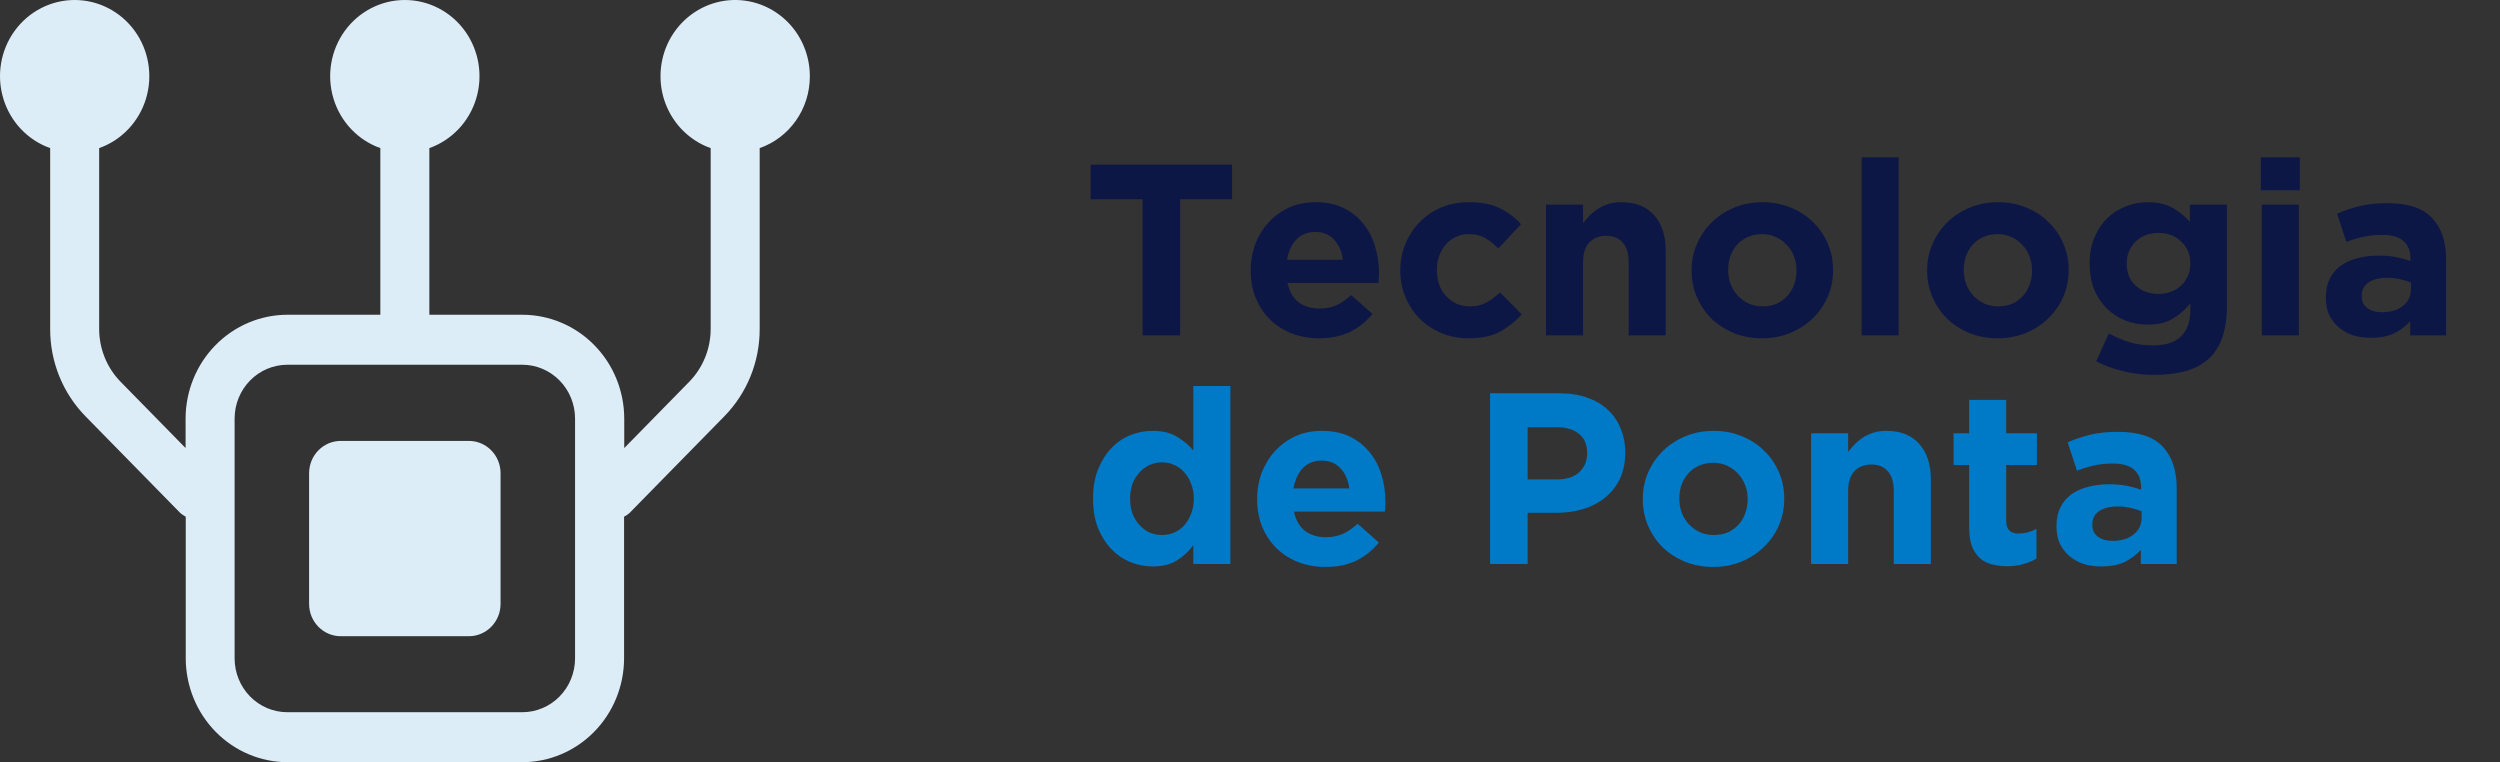 <svg width="164" height="50" viewBox="0 0 164 50" fill="none" xmlns="http://www.w3.org/2000/svg">
<rect x="0" y="0" width="164" height="50" fill="#333333" stroke="none"/>
<path d="M80.824 13.072V10.8H71.544V13.072H74.952V22H77.416V13.072H80.824ZM90.463 17.952V17.92C90.463 17.312 90.378 16.731 90.207 16.176C90.047 15.611 89.791 15.115 89.439 14.688C89.098 14.251 88.666 13.904 88.143 13.648C87.62 13.392 87.002 13.264 86.287 13.264C85.658 13.264 85.082 13.381 84.559 13.616C84.047 13.851 83.604 14.171 83.231 14.576C82.858 14.981 82.564 15.456 82.351 16C82.148 16.544 82.047 17.12 82.047 17.728V17.76C82.047 18.421 82.159 19.024 82.383 19.568C82.607 20.101 82.916 20.565 83.311 20.96C83.716 21.355 84.191 21.659 84.735 21.872C85.29 22.085 85.887 22.192 86.527 22.192C87.306 22.192 87.983 22.053 88.559 21.776C89.135 21.488 89.626 21.093 90.031 20.592L88.639 19.36C88.298 19.669 87.967 19.893 87.647 20.032C87.327 20.171 86.964 20.24 86.559 20.24C86.015 20.24 85.556 20.101 85.183 19.824C84.82 19.536 84.58 19.115 84.463 18.56H90.431C90.442 18.443 90.447 18.341 90.447 18.256C90.458 18.171 90.463 18.069 90.463 17.952ZM88.095 17.04H84.431C84.527 16.485 84.73 16.043 85.039 15.712C85.359 15.381 85.775 15.216 86.287 15.216C86.799 15.216 87.21 15.387 87.519 15.728C87.828 16.059 88.02 16.496 88.095 17.04ZM99.828 20.624L98.403 19.184C98.105 19.461 97.801 19.685 97.492 19.856C97.193 20.016 96.841 20.096 96.436 20.096C96.105 20.096 95.806 20.037 95.54 19.92C95.273 19.792 95.043 19.621 94.852 19.408C94.659 19.195 94.51 18.944 94.403 18.656C94.308 18.368 94.26 18.059 94.26 17.728V17.696C94.26 17.376 94.308 17.077 94.403 16.8C94.51 16.512 94.654 16.261 94.835 16.048C95.028 15.835 95.246 15.669 95.492 15.552C95.748 15.424 96.03 15.36 96.34 15.36C96.777 15.36 97.139 15.445 97.427 15.616C97.726 15.787 98.014 16.016 98.291 16.304L99.779 14.704C99.374 14.256 98.905 13.904 98.371 13.648C97.838 13.392 97.166 13.264 96.356 13.264C95.694 13.264 95.086 13.381 94.531 13.616C93.987 13.851 93.518 14.171 93.124 14.576C92.729 14.981 92.419 15.456 92.195 16C91.972 16.544 91.859 17.12 91.859 17.728V17.76C91.859 18.368 91.972 18.944 92.195 19.488C92.419 20.021 92.729 20.491 93.124 20.896C93.518 21.291 93.987 21.605 94.531 21.84C95.086 22.075 95.683 22.192 96.323 22.192C97.177 22.192 97.87 22.048 98.403 21.76C98.937 21.461 99.412 21.083 99.828 20.624ZM109.272 22V16.448C109.272 15.456 109.016 14.677 108.504 14.112C108.003 13.547 107.288 13.264 106.36 13.264C106.051 13.264 105.773 13.301 105.528 13.376C105.283 13.451 105.059 13.552 104.856 13.68C104.653 13.808 104.467 13.957 104.296 14.128C104.136 14.288 103.987 14.459 103.848 14.64V13.424H101.416V22H103.848V17.216C103.848 16.64 103.981 16.208 104.248 15.92C104.525 15.621 104.899 15.472 105.368 15.472C105.837 15.472 106.2 15.621 106.456 15.92C106.712 16.208 106.84 16.64 106.84 17.216V22H109.272ZM120.249 17.728V17.696C120.249 17.077 120.132 16.501 119.897 15.968C119.662 15.424 119.337 14.955 118.921 14.56C118.516 14.155 118.03 13.84 117.465 13.616C116.9 13.381 116.286 13.264 115.625 13.264C114.953 13.264 114.334 13.381 113.769 13.616C113.204 13.851 112.713 14.171 112.297 14.576C111.881 14.981 111.556 15.456 111.321 16C111.086 16.533 110.969 17.109 110.969 17.728V17.76C110.969 18.379 111.086 18.96 111.321 19.504C111.556 20.037 111.876 20.507 112.281 20.912C112.697 21.307 113.188 21.621 113.753 21.856C114.318 22.08 114.932 22.192 115.593 22.192C116.265 22.192 116.884 22.075 117.449 21.84C118.014 21.605 118.505 21.285 118.921 20.88C119.337 20.475 119.662 20.005 119.897 19.472C120.132 18.928 120.249 18.347 120.249 17.728ZM117.849 17.76C117.849 18.08 117.796 18.384 117.689 18.672C117.593 18.949 117.449 19.195 117.257 19.408C117.065 19.621 116.83 19.792 116.553 19.92C116.286 20.037 115.977 20.096 115.625 20.096C115.284 20.096 114.974 20.032 114.697 19.904C114.43 19.776 114.196 19.605 113.993 19.392C113.79 19.168 113.636 18.917 113.529 18.64C113.422 18.352 113.369 18.048 113.369 17.728V17.696C113.369 17.376 113.417 17.077 113.513 16.8C113.62 16.512 113.769 16.261 113.961 16.048C114.153 15.835 114.382 15.669 114.649 15.552C114.926 15.424 115.241 15.36 115.593 15.36C115.924 15.36 116.228 15.424 116.505 15.552C116.782 15.68 117.022 15.856 117.225 16.08C117.428 16.293 117.582 16.544 117.689 16.832C117.796 17.109 117.849 17.408 117.849 17.728V17.76ZM124.554 22V10.32H122.122V22H124.554ZM135.702 17.728V17.696C135.702 17.077 135.585 16.501 135.35 15.968C135.115 15.424 134.79 14.955 134.374 14.56C133.969 14.155 133.483 13.84 132.918 13.616C132.353 13.381 131.739 13.264 131.078 13.264C130.406 13.264 129.787 13.381 129.222 13.616C128.657 13.851 128.166 14.171 127.75 14.576C127.334 14.981 127.009 15.456 126.774 16C126.539 16.533 126.422 17.109 126.422 17.728V17.76C126.422 18.379 126.539 18.96 126.774 19.504C127.009 20.037 127.329 20.507 127.734 20.912C128.15 21.307 128.641 21.621 129.206 21.856C129.771 22.08 130.385 22.192 131.046 22.192C131.718 22.192 132.337 22.075 132.902 21.84C133.467 21.605 133.958 21.285 134.374 20.88C134.79 20.475 135.115 20.005 135.35 19.472C135.585 18.928 135.702 18.347 135.702 17.728ZM133.302 17.76C133.302 18.08 133.249 18.384 133.142 18.672C133.046 18.949 132.902 19.195 132.71 19.408C132.518 19.621 132.283 19.792 132.006 19.92C131.739 20.037 131.43 20.096 131.078 20.096C130.737 20.096 130.427 20.032 130.15 19.904C129.883 19.776 129.649 19.605 129.446 19.392C129.243 19.168 129.089 18.917 128.982 18.64C128.875 18.352 128.822 18.048 128.822 17.728V17.696C128.822 17.376 128.87 17.077 128.966 16.8C129.073 16.512 129.222 16.261 129.414 16.048C129.606 15.835 129.835 15.669 130.102 15.552C130.379 15.424 130.694 15.36 131.046 15.36C131.377 15.36 131.681 15.424 131.958 15.552C132.235 15.68 132.475 15.856 132.678 16.08C132.881 16.293 133.035 16.544 133.142 16.832C133.249 17.109 133.302 17.408 133.302 17.728V17.76ZM146.087 20.064V13.424H143.655V14.544C143.324 14.181 142.946 13.877 142.519 13.632C142.092 13.387 141.548 13.264 140.887 13.264C140.396 13.264 139.922 13.355 139.463 13.536C139.004 13.707 138.599 13.963 138.247 14.304C137.895 14.645 137.612 15.067 137.399 15.568C137.186 16.059 137.079 16.624 137.079 17.264V17.296C137.079 17.936 137.18 18.507 137.383 19.008C137.596 19.499 137.879 19.915 138.231 20.256C138.583 20.597 138.988 20.859 139.447 21.04C139.906 21.211 140.386 21.296 140.887 21.296C141.538 21.296 142.076 21.173 142.503 20.928C142.93 20.683 143.324 20.341 143.687 19.904V20.32C143.687 21.088 143.484 21.669 143.079 22.064C142.684 22.459 142.071 22.656 141.239 22.656C140.663 22.656 140.146 22.587 139.687 22.448C139.239 22.309 138.791 22.117 138.343 21.872L137.511 23.696C138.055 23.984 138.647 24.203 139.287 24.352C139.927 24.512 140.599 24.592 141.303 24.592C142.103 24.592 142.802 24.507 143.399 24.336C143.996 24.165 144.492 23.899 144.887 23.536C145.292 23.173 145.591 22.704 145.783 22.128C145.986 21.563 146.087 20.875 146.087 20.064ZM143.687 17.296C143.687 17.584 143.634 17.851 143.527 18.096C143.42 18.341 143.271 18.555 143.079 18.736C142.898 18.907 142.679 19.04 142.423 19.136C142.167 19.232 141.89 19.28 141.591 19.28C140.994 19.28 140.498 19.099 140.103 18.736C139.708 18.373 139.511 17.893 139.511 17.296V17.264C139.511 16.976 139.564 16.709 139.671 16.464C139.778 16.219 139.922 16.011 140.103 15.84C140.295 15.659 140.514 15.52 140.759 15.424C141.015 15.328 141.292 15.28 141.591 15.28C141.89 15.28 142.167 15.328 142.423 15.424C142.679 15.52 142.898 15.659 143.079 15.84C143.271 16.011 143.42 16.219 143.527 16.464C143.634 16.709 143.687 16.976 143.687 17.264V17.296ZM150.868 12.48V10.32H148.308V12.48H150.868ZM150.804 22V13.424H148.372V22H150.804ZM160.464 22V17.024C160.464 15.861 160.16 14.955 159.552 14.304C158.944 13.653 157.973 13.328 156.64 13.328C155.915 13.328 155.296 13.392 154.784 13.52C154.272 13.648 153.781 13.813 153.312 14.016L153.92 15.872C154.315 15.723 154.688 15.611 155.04 15.536C155.403 15.451 155.819 15.408 156.288 15.408C156.896 15.408 157.355 15.541 157.664 15.808C157.973 16.075 158.128 16.464 158.128 16.976V17.12C157.819 17.013 157.499 16.928 157.168 16.864C156.848 16.8 156.469 16.768 156.032 16.768C155.52 16.768 155.051 16.827 154.624 16.944C154.208 17.051 153.845 17.216 153.536 17.44C153.237 17.664 153.003 17.947 152.832 18.288C152.661 18.629 152.576 19.035 152.576 19.504V19.536C152.576 19.963 152.651 20.341 152.8 20.672C152.96 20.992 153.173 21.264 153.44 21.488C153.707 21.712 154.016 21.883 154.368 22C154.731 22.107 155.115 22.16 155.52 22.16C156.117 22.16 156.624 22.064 157.04 21.872C157.456 21.669 157.813 21.403 158.112 21.072V22H160.464ZM158.16 18.976C158.16 19.424 157.984 19.787 157.632 20.064C157.291 20.341 156.832 20.48 156.256 20.48C155.861 20.48 155.541 20.389 155.296 20.208C155.051 20.027 154.928 19.771 154.928 19.44V19.408C154.928 19.024 155.077 18.731 155.376 18.528C155.675 18.325 156.085 18.224 156.608 18.224C156.907 18.224 157.184 18.256 157.44 18.32C157.707 18.373 157.947 18.448 158.16 18.544V18.976Z" fill="#0D1746"/>
<path d="M80.712 37V25.32H78.28V29.544C77.992 29.203 77.635 28.904 77.208 28.648C76.792 28.392 76.259 28.264 75.608 28.264C75.096 28.264 74.605 28.36 74.136 28.552C73.667 28.744 73.251 29.032 72.888 29.416C72.536 29.789 72.248 30.253 72.024 30.808C71.811 31.352 71.704 31.981 71.704 32.696V32.728C71.704 33.443 71.811 34.077 72.024 34.632C72.248 35.176 72.541 35.64 72.904 36.024C73.267 36.397 73.683 36.68 74.152 36.872C74.621 37.064 75.107 37.16 75.608 37.16C76.248 37.16 76.776 37.032 77.192 36.776C77.619 36.509 77.981 36.173 78.28 35.768V37H80.712ZM78.312 32.728C78.312 33.08 78.253 33.405 78.136 33.704C78.029 33.992 77.88 34.243 77.688 34.456C77.507 34.659 77.288 34.819 77.032 34.936C76.787 35.043 76.52 35.096 76.232 35.096C75.944 35.096 75.672 35.043 75.416 34.936C75.171 34.819 74.952 34.659 74.76 34.456C74.568 34.243 74.413 33.992 74.296 33.704C74.189 33.405 74.136 33.08 74.136 32.728V32.696C74.136 32.333 74.189 32.008 74.296 31.72C74.413 31.432 74.568 31.187 74.76 30.984C74.952 30.771 75.171 30.611 75.416 30.504C75.672 30.387 75.944 30.328 76.232 30.328C76.52 30.328 76.787 30.387 77.032 30.504C77.288 30.611 77.507 30.771 77.688 30.984C77.88 31.187 78.029 31.437 78.136 31.736C78.253 32.024 78.312 32.344 78.312 32.696V32.728ZM90.885 32.952V32.92C90.885 32.312 90.799 31.731 90.629 31.176C90.469 30.611 90.213 30.115 89.861 29.688C89.519 29.251 89.088 28.904 88.565 28.648C88.042 28.392 87.424 28.264 86.709 28.264C86.079 28.264 85.504 28.381 84.981 28.616C84.469 28.851 84.026 29.171 83.653 29.576C83.279 29.981 82.986 30.456 82.773 31C82.57 31.544 82.469 32.12 82.469 32.728V32.76C82.469 33.421 82.581 34.024 82.805 34.568C83.029 35.101 83.338 35.565 83.733 35.96C84.138 36.355 84.613 36.659 85.157 36.872C85.712 37.085 86.309 37.192 86.949 37.192C87.728 37.192 88.405 37.053 88.981 36.776C89.557 36.488 90.047 36.093 90.453 35.592L89.061 34.36C88.719 34.669 88.389 34.893 88.069 35.032C87.749 35.171 87.386 35.24 86.981 35.24C86.437 35.24 85.978 35.101 85.605 34.824C85.242 34.536 85.002 34.115 84.885 33.56H90.853C90.864 33.443 90.869 33.341 90.869 33.256C90.879 33.171 90.885 33.069 90.885 32.952ZM88.517 32.04H84.853C84.949 31.485 85.151 31.043 85.461 30.712C85.781 30.381 86.197 30.216 86.709 30.216C87.221 30.216 87.632 30.387 87.941 30.728C88.25 31.059 88.442 31.496 88.517 32.04ZM106.614 29.704V29.672C106.614 29.096 106.513 28.573 106.31 28.104C106.118 27.624 105.836 27.213 105.462 26.872C105.1 26.531 104.652 26.269 104.118 26.088C103.596 25.896 102.998 25.8 102.326 25.8H97.75V37H100.214V33.64H102.086C102.716 33.64 103.302 33.56 103.846 33.4C104.401 33.229 104.881 32.979 105.286 32.648C105.702 32.317 106.028 31.907 106.262 31.416C106.497 30.925 106.614 30.355 106.614 29.704ZM104.118 29.752C104.118 30.232 103.948 30.637 103.606 30.968C103.265 31.288 102.785 31.448 102.166 31.448H100.214V28.024H102.118C102.737 28.024 103.222 28.168 103.574 28.456C103.937 28.744 104.118 29.165 104.118 29.72V29.752ZM117.046 32.728V32.696C117.046 32.077 116.928 31.501 116.694 30.968C116.459 30.424 116.134 29.955 115.718 29.56C115.312 29.155 114.827 28.84 114.262 28.616C113.696 28.381 113.083 28.264 112.422 28.264C111.75 28.264 111.131 28.381 110.566 28.616C110 28.851 109.51 29.171 109.094 29.576C108.678 29.981 108.352 30.456 108.118 31C107.883 31.533 107.766 32.109 107.766 32.728V32.76C107.766 33.379 107.883 33.96 108.118 34.504C108.352 35.037 108.672 35.507 109.078 35.912C109.494 36.307 109.984 36.621 110.55 36.856C111.115 37.08 111.728 37.192 112.39 37.192C113.062 37.192 113.68 37.075 114.246 36.84C114.811 36.605 115.302 36.285 115.718 35.88C116.134 35.475 116.459 35.005 116.694 34.472C116.928 33.928 117.046 33.347 117.046 32.728ZM114.646 32.76C114.646 33.08 114.592 33.384 114.486 33.672C114.39 33.949 114.246 34.195 114.054 34.408C113.862 34.621 113.627 34.792 113.35 34.92C113.083 35.037 112.774 35.096 112.422 35.096C112.08 35.096 111.771 35.032 111.494 34.904C111.227 34.776 110.992 34.605 110.79 34.392C110.587 34.168 110.432 33.917 110.326 33.64C110.219 33.352 110.166 33.048 110.166 32.728V32.696C110.166 32.376 110.214 32.077 110.31 31.8C110.416 31.512 110.566 31.261 110.758 31.048C110.95 30.835 111.179 30.669 111.446 30.552C111.723 30.424 112.038 30.36 112.39 30.36C112.72 30.36 113.024 30.424 113.302 30.552C113.579 30.68 113.819 30.856 114.022 31.08C114.224 31.293 114.379 31.544 114.486 31.832C114.592 32.109 114.646 32.408 114.646 32.728V32.76ZM126.663 37V31.448C126.663 30.456 126.407 29.677 125.895 29.112C125.393 28.547 124.679 28.264 123.751 28.264C123.441 28.264 123.164 28.301 122.919 28.376C122.673 28.451 122.449 28.552 122.247 28.68C122.044 28.808 121.857 28.957 121.687 29.128C121.527 29.288 121.377 29.459 121.239 29.64V28.424H118.807V37H121.239V32.216C121.239 31.64 121.372 31.208 121.639 30.92C121.916 30.621 122.289 30.472 122.759 30.472C123.228 30.472 123.591 30.621 123.847 30.92C124.103 31.208 124.231 31.64 124.231 32.216V37H126.663ZM133.592 36.648V34.696C133.218 34.899 132.818 35 132.391 35C131.869 35 131.608 34.723 131.608 34.168V30.504H133.624V28.424H131.608V26.232H129.176V28.424H128.152V30.504H129.176V34.568C129.176 35.069 129.234 35.485 129.352 35.816C129.48 36.136 129.65 36.397 129.864 36.6C130.088 36.803 130.349 36.941 130.648 37.016C130.957 37.101 131.298 37.144 131.672 37.144C132.077 37.144 132.434 37.096 132.744 37C133.053 36.915 133.336 36.797 133.592 36.648ZM142.792 37V32.024C142.792 30.861 142.488 29.955 141.88 29.304C141.272 28.653 140.301 28.328 138.968 28.328C138.243 28.328 137.624 28.392 137.112 28.52C136.6 28.648 136.109 28.813 135.64 29.016L136.248 30.872C136.643 30.723 137.016 30.611 137.368 30.536C137.731 30.451 138.147 30.408 138.616 30.408C139.224 30.408 139.683 30.541 139.992 30.808C140.301 31.075 140.456 31.464 140.456 31.976V32.12C140.147 32.013 139.827 31.928 139.496 31.864C139.176 31.8 138.797 31.768 138.36 31.768C137.848 31.768 137.379 31.827 136.952 31.944C136.536 32.051 136.173 32.216 135.864 32.44C135.565 32.664 135.331 32.947 135.16 33.288C134.989 33.629 134.904 34.035 134.904 34.504V34.536C134.904 34.963 134.979 35.341 135.128 35.672C135.288 35.992 135.501 36.264 135.768 36.488C136.035 36.712 136.344 36.883 136.696 37C137.059 37.107 137.443 37.16 137.848 37.16C138.445 37.16 138.952 37.064 139.368 36.872C139.784 36.669 140.141 36.403 140.44 36.072V37H142.792ZM140.488 33.976C140.488 34.424 140.312 34.787 139.96 35.064C139.619 35.341 139.16 35.48 138.584 35.48C138.189 35.48 137.869 35.389 137.624 35.208C137.379 35.027 137.256 34.771 137.256 34.44V34.408C137.256 34.024 137.405 33.731 137.704 33.528C138.003 33.325 138.413 33.224 138.936 33.224C139.235 33.224 139.512 33.256 139.768 33.32C140.035 33.373 140.275 33.448 140.488 33.544V33.976Z" fill="#0079C7"/>
<path d="M53.125 5.037C53.135 3.805 52.698 2.614 51.9 1.691C51.101 0.768 49.997 0.178 48.798 0.034C47.6 -0.109 46.392 0.204 45.405 0.914C44.419 1.623 43.724 2.679 43.454 3.878C43.184 5.079 43.357 6.338 43.942 7.415C44.526 8.492 45.48 9.312 46.62 9.716V21.576C46.62 22.865 46.123 24.102 45.237 25.02L40.951 29.393L40.95 27.469C40.95 25.66 40.246 23.924 38.992 22.646C37.737 21.366 36.036 20.648 34.263 20.648H28.165V9.716C29.635 9.194 30.774 7.992 31.236 6.476C31.696 4.96 31.423 3.31 30.5 2.032C29.577 0.755 28.114 0 26.557 0C25.001 0 23.538 0.755 22.614 2.032C21.691 3.31 21.418 4.96 21.879 6.476C22.34 7.992 23.479 9.194 24.95 9.716V20.648H18.851C17.082 20.65 15.385 21.369 14.133 22.646C12.882 23.922 12.178 25.652 12.175 27.458V29.393L7.888 25.02C7.007 24.108 6.511 22.88 6.505 21.599V9.716C7.976 9.194 9.115 7.992 9.576 6.476C10.037 4.96 9.764 3.31 8.841 2.032C7.917 0.755 6.454 3.87235e-05 4.898 3.87235e-05C3.341 3.87235e-05 1.879 0.755 0.955 2.032C0.032 3.31 -0.241 4.96 0.22 6.476C0.681 7.992 1.82 9.194 3.291 9.716V21.577C3.284 23.73 4.121 25.796 5.615 27.316L11.831 33.657V33.656C11.941 33.749 12.059 33.829 12.185 33.897V43.19V43.189C12.188 44.995 12.892 46.726 14.144 48.002C15.396 49.279 17.092 49.997 18.862 50H34.263C36.032 49.997 37.729 49.279 38.981 48.002C40.232 46.726 40.937 44.995 40.939 43.189V33.896V33.897C41.065 33.829 41.184 33.749 41.293 33.656L47.509 27.316V27.316C49.004 25.796 49.842 23.73 49.835 21.577V9.716C50.791 9.381 51.623 8.751 52.213 7.912C52.803 7.074 53.121 6.069 53.125 5.037L53.125 5.037ZM37.724 43.189C37.724 44.127 37.359 45.024 36.71 45.687C36.061 46.349 35.181 46.721 34.263 46.721H18.851C17.933 46.721 17.053 46.349 16.403 45.687C15.755 45.024 15.39 44.127 15.39 43.189V27.469C15.387 26.531 15.75 25.63 16.4 24.966C17.049 24.301 17.931 23.927 18.851 23.927H34.263C35.181 23.927 36.061 24.299 36.71 24.962C37.359 25.624 37.724 26.522 37.724 27.459L37.724 43.189ZM32.837 31.044V39.615C32.837 40.786 31.907 41.736 30.758 41.736H22.356C21.207 41.736 20.277 40.786 20.277 39.615V31.044C20.277 29.873 21.207 28.924 22.356 28.924H30.758C31.907 28.924 32.837 29.873 32.837 31.044Z" fill="#DDEDF8"/>
</svg>
